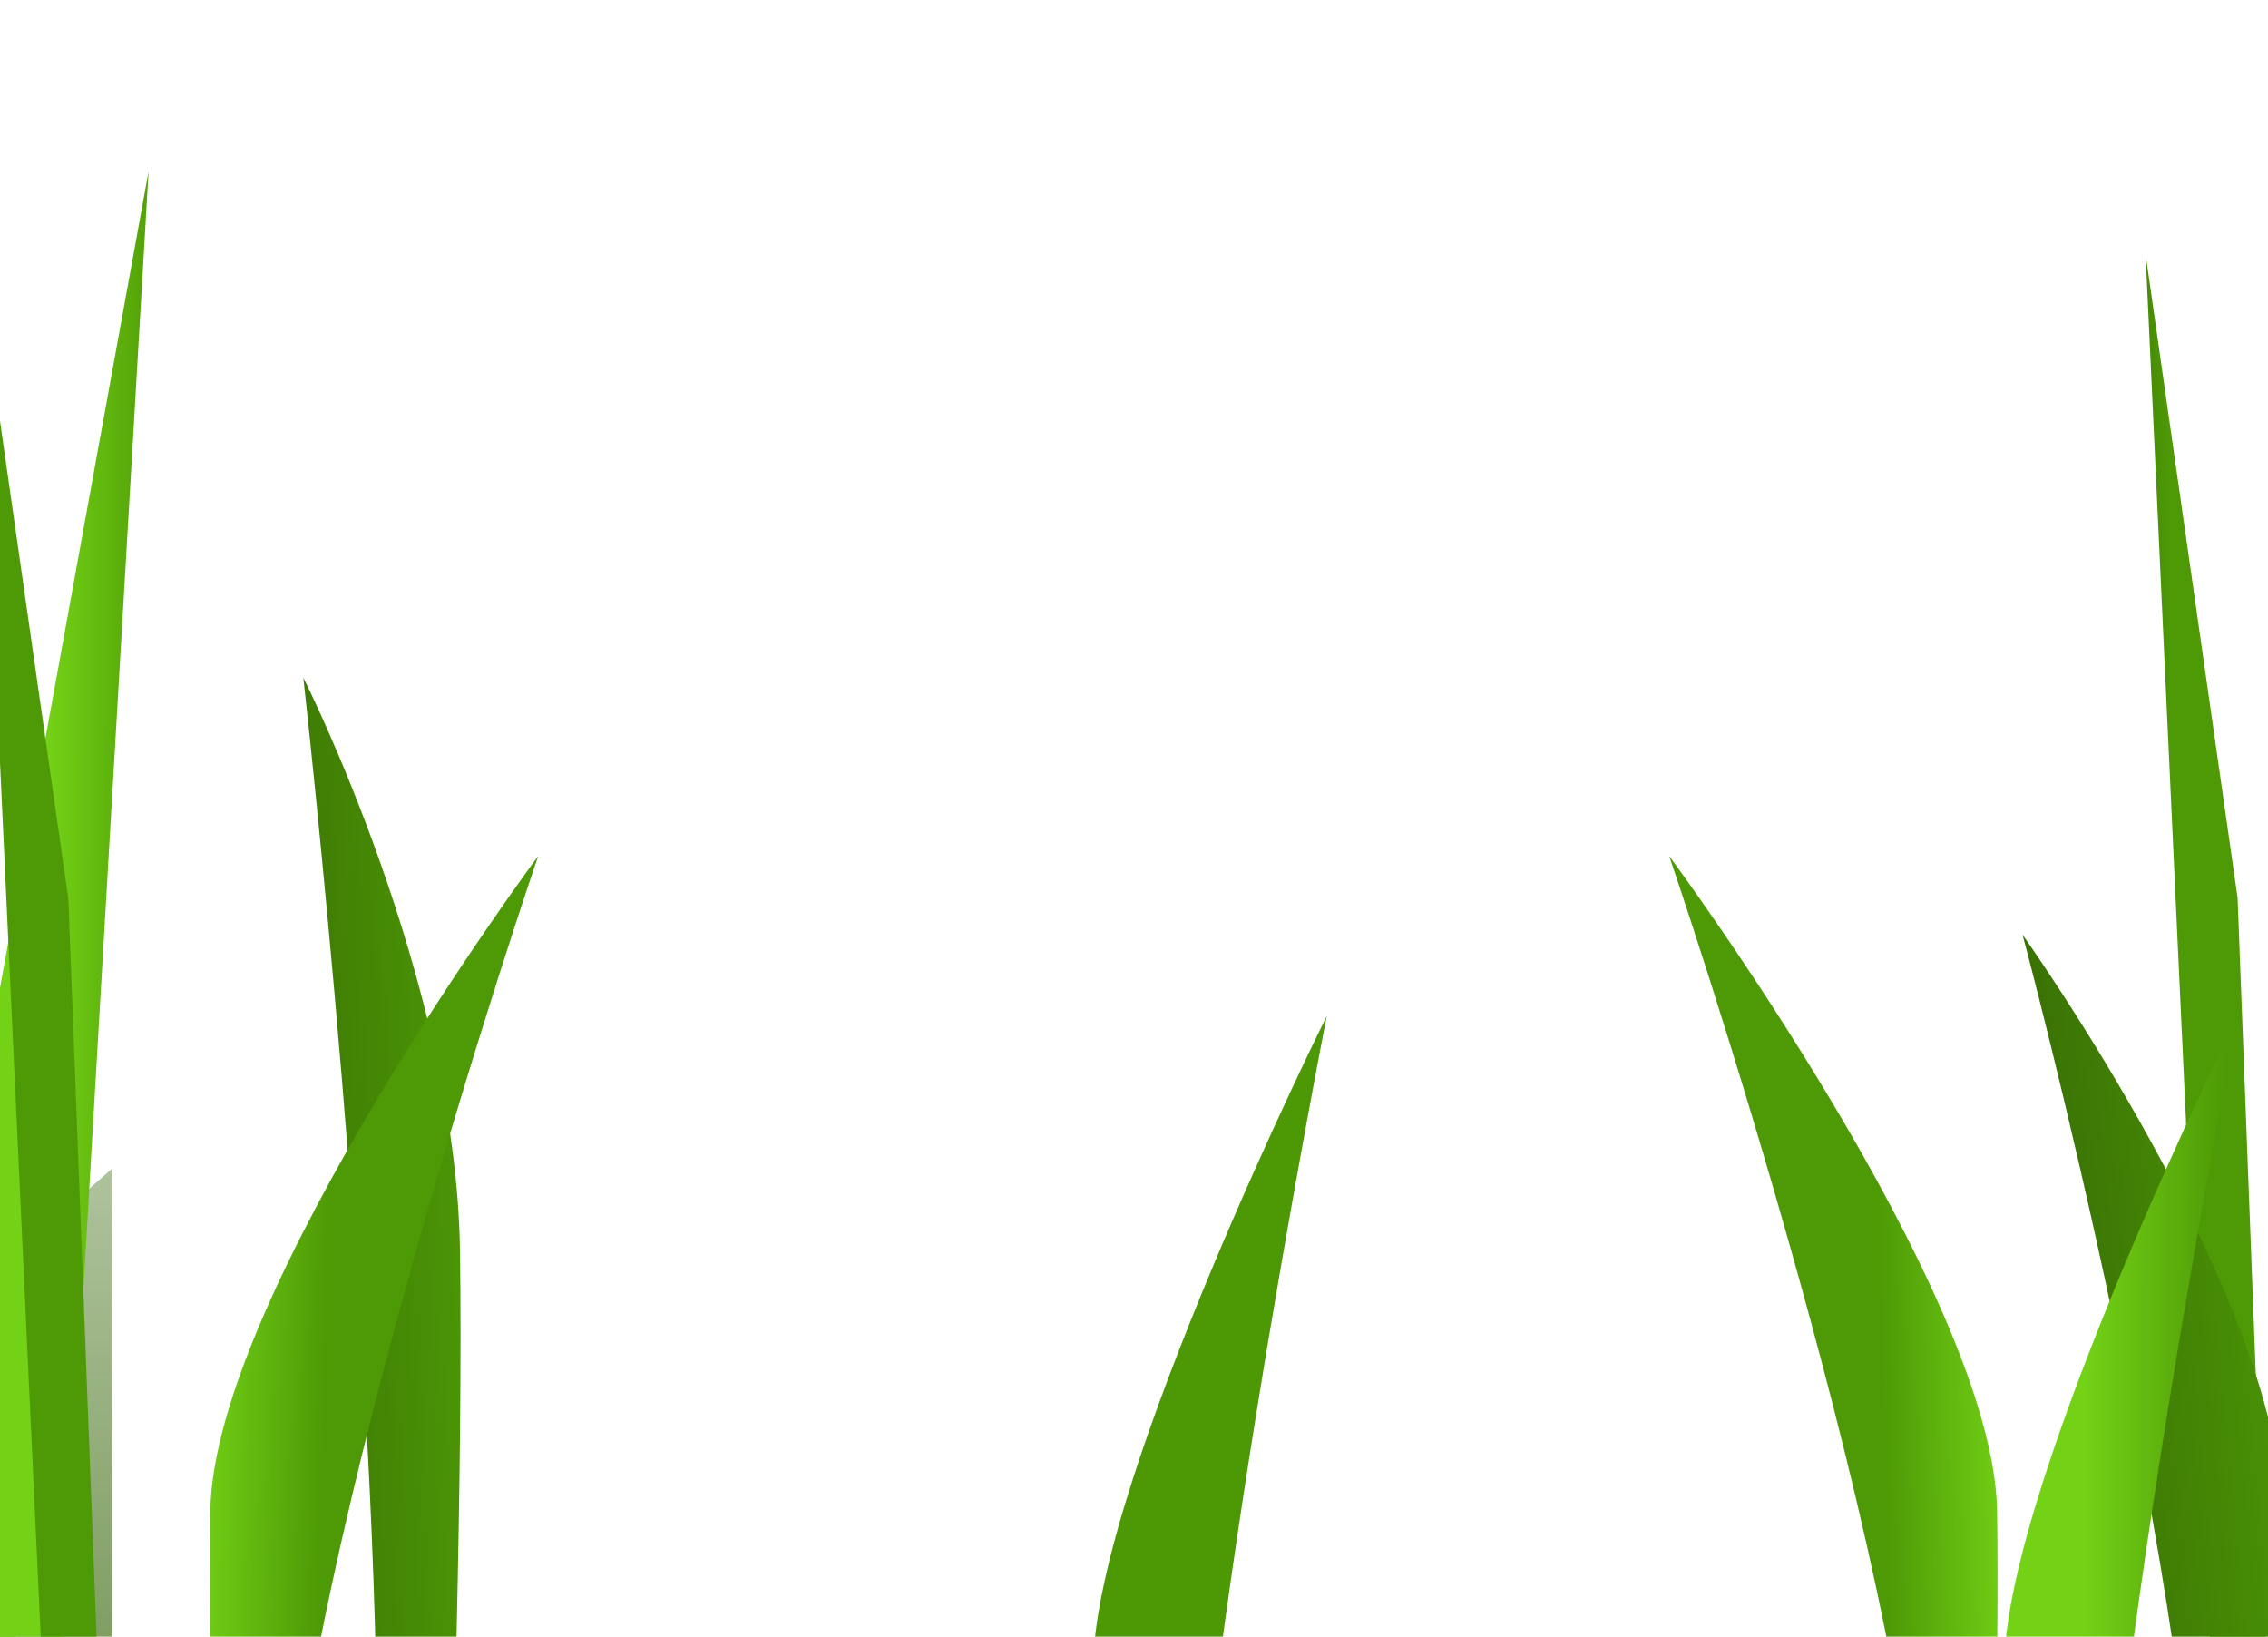 <?xml version="1.0" encoding="UTF-8" standalone="no"?>
<svg width="327.12" xmlns="http://www.w3.org/2000/svg" xmlns:xlink="http://www.w3.org/1999/xlink" height="236">
 <defs>
  <linearGradient id="linearGradient4032" y2=".183" xlink:href="#linearGradient3228" x2="1.092" y1=".178" x1=".408"/>
  <linearGradient id="linearGradient4030" y2=".345" xlink:href="#linearGradient3228" x2="1.184" y1=".341" x1="0.5"/>
  <linearGradient id="linearGradient4400" y2="-.004" x2=".517" y1="1.229" x1=".517">
   <stop id="stop4396" stop-color="#366b04" offset="0"/>
   <stop id="stop4398" stop-color="#366b04" stop-opacity="0" offset="1"/>
  </linearGradient>
  <linearGradient id="linearGradient4028" y2=".194" xlink:href="#linearGradient3228" x2=".627" y1=".148" x1="1"/>
  <linearGradient id="linearGradient4024" y2=".315" xlink:href="#linearGradient3294" x2="-.436" y1=".308" x1=".171"/>
  <linearGradient id="linearGradient4022" y2=".184" xlink:href="#linearGradient3284" x2="1.263" y1=".179" x1=".474"/>
  <linearGradient id="linearGradient4026" y2=".082" xlink:href="#linearGradient3228" x2=".975" y1=".069" x1=".447"/>
  <linearGradient id="linearGradient4288" y2="-.245" xlink:href="#linearGradient3814" x2=".48" y1=".936" x1=".48"/>
  <linearGradient id="linearGradient4302" y2=".194" xlink:href="#linearGradient3228" x2=".373" y1=".148" x1="-0"/>
  <linearGradient id="linearGradient4300" y2=".069" xlink:href="#linearGradient3228" x2="-.264" y1=".056" x1=".422"/>
  <linearGradient id="linearGradient4290" y2=".119" xlink:href="#linearGradient3284" x2="-.224" y1=".113" x1=".449"/>
  <linearGradient id="linearGradient4298" xlink:href="#linearGradient3284" x2="-0" y1=".588" x1="1"/>
  <linearGradient id="linearGradient4294" y2=".281" xlink:href="#linearGradient3284" x2="-.263" y1=".276" x1=".526"/>
  <linearGradient id="linearGradient4292" y2="-.078" xlink:href="#linearGradient3284" x2="1" y1=".556" x1="-.653"/>
  <linearGradient id="linearGradient4296" y2=".315" xlink:href="#linearGradient3294" x2="1.436" y1=".308" x1=".829"/>
  <linearGradient id="linearGradient4020" y2="-.078" xlink:href="#linearGradient3284" x2="-0" y1=".556" x1="1.653"/>
  <linearGradient id="linearGradient3996" y2=".119" xlink:href="#linearGradient3284" x2="1.224" y1=".113" x1=".551"/>
  <linearGradient id="linearGradient4018" y2=".119" xlink:href="#linearGradient3284" x2="1.224" y1=".113" x1=".551"/>
  <linearGradient id="linearGradient3994" y2=".219" xlink:href="#linearGradient3228" x2=".055" y1=".215" x1=".645"/>
  <linearGradient id="linearGradient3990" y2=".345" xlink:href="#linearGradient3228" x2="-.184" y1=".341" x1="0.5"/>
  <linearGradient id="linearGradient3992" y2=".183" xlink:href="#linearGradient3228" x2="-.092" y1=".178" x1=".592"/>
  <linearGradient id="linearGradient4000" y2=".281" xlink:href="#linearGradient3284" x2="1.263" y1=".276" x1=".474"/>
  <linearGradient id="linearGradient4016" y2=".219" xlink:href="#linearGradient3228" x2=".945" y1=".215" x1=".355"/>
  <linearGradient id="linearGradient4014" y2=".219" xlink:href="#linearGradient3228" x2=".945" y1=".215" x1=".355"/>
  <linearGradient id="linearGradient4002" y2=".315" xlink:href="#linearGradient3294" x2="-.436" y1=".308" x1=".171"/>
  <linearGradient id="linearGradient4012" y2=".183" xlink:href="#linearGradient3228" x2="1.092" y1=".178" x1=".408"/>
  <linearGradient id="linearGradient4010" y2=".345" xlink:href="#linearGradient3228" x2="-.184" y1=".341" x1="0.5"/>
  <linearGradient id="linearGradient4004" xlink:href="#linearGradient3284" x2="1" y1=".588" x1="-0"/>
  <linearGradient id="linearGradient4006" y2=".069" xlink:href="#linearGradient3228" x2="1.264" y1=".056" x1=".578"/>
  <linearGradient id="linearGradient4304" y2=".345" xlink:href="#linearGradient3228" x2="1.184" y1=".341" x1="0.5"/>
  <linearGradient id="linearGradient4306" y2=".183" xlink:href="#linearGradient3228" x2="-.092" y1=".178" x1=".592"/>
  <linearGradient id="linearGradient4316" y2=".184" xlink:href="#linearGradient3284" x2="-.263" y1=".179" x1=".526"/>
  <linearGradient id="linearGradient4314" y2="-.078" xlink:href="#linearGradient3284" x2="1" y1=".556" x1="-.653"/>
  <linearGradient id="linearGradient4310" y2=".219" xlink:href="#linearGradient3228" x2=".055" y1=".215" x1=".645"/>
  <linearGradient id="linearGradient4312" y2=".119" xlink:href="#linearGradient3284" x2="-.224" y1=".113" x1=".449"/>
  <linearGradient id="linearGradient4322" y2=".082" xlink:href="#linearGradient3228" x2=".025" y1=".069" x1=".553"/>
  <linearGradient id="linearGradient3284">
   <stop id="stop3286" stop-color="#336404" offset="0"/>
   <stop id="stop3288" stop-color="#4e9a06" offset="1"/>
  </linearGradient>
  <linearGradient id="linearGradient3294">
   <stop id="stop3296" stop-color="#4e9a06" offset="0"/>
   <stop id="stop3298" stop-color="#336404" offset="1"/>
  </linearGradient>
  <linearGradient id="linearGradient3814">
   <stop id="stop3816" stop-color="#336404" offset="0"/>
   <stop id="stop3818" stop-color="#336404" stop-opacity="0" offset="1"/>
  </linearGradient>
  <linearGradient id="linearGradient3228">
   <stop id="stop3230" stop-color="#73d216" offset="0"/>
   <stop id="stop3232" stop-color="#4e9a06" offset="1"/>
  </linearGradient>
 </defs>
 <g id="layer1" stroke-linejoin="bevel" externalResourcesRequired="false" stroke-width="2" stroke-linecap="round">
  <g id="g3822">
   <path id="path3507" fill="url(#linearGradient4288)" d="m-165.59 113.17c-5.019 8.224-20.601 64.284-26.15 63.328-5.601 0.285-6.098-12.682-6.76-24.695-0.561-10.195-1.227-19.716-5.337-19.737-5.098-0.027-25.806 33.331-34.956 31.056-2.714-0.675-0.244-19.982-1.245-25.63l-11.118 55.47-20.191-48.361-18.056 21.234-13.075-12.348v210.66h318.6v-195.6l-13.075 11.506-18.056-19.737-20.191 44.9-11.118-51.541c-1.002 5.245 1.468 23.226-1.245 23.853-9.15 2.112-29.857-28.836-34.956-28.811-4.11 0.02-4.775 8.775-5.337 18.241-0.661 11.153-1.159 23.275-6.76 23.011-5.549 0.888-21.131-51.202-26.15-58.838-4.849 6.431 4.503 21.257-3.024 27.688l-7.027-6.267-13.876-26.566-17.878 17.024c-7.527-6.927 1.825-22.913-3.024-29.84z"/>
   <path id="path3270" fill="url(#linearGradient4290)" d="m-264.89 172.09s-17.387 80.062-18.216 121.48c-0.454 22.669-11.395 74.527-11.395 74.527l18.992 0.659s7.162-87.279 6.196-128.85c-0.623-26.808 4.423-67.817 4.423-67.817z"/>
   <path id="path3318" fill="url(#linearGradient4292)" d="m-240.68 97.929s11.306 100.56 10.583 161.04c-0.396 33.102-9.932 108.83-9.932 108.83l16.553 0.963s6.243-127.45 5.401-188.15c-0.543-39.146-22.605-82.683-22.605-82.683z"/>
   <path id="path3244" fill="url(#linearGradient4294)" d="m-248.34 127.8s16.857 106.97 10.736 165.78c-2.348 22.552-11.395 74.527-11.395 74.527l18.992 0.659s7.162-87.279 6.196-128.85c-0.623-26.808-24.529-112.12-24.529-112.12z"/>
   <path id="path3290" fill="url(#linearGradient4296)" d="m-277.01 36.869l-10.863 233.11 1.554 98.749-13.097 0.037 9.137-239.11 13.269-92.781z"/>
   <path id="path3248" fill="url(#linearGradient4298)" d="m-259.27 134.97s-26.122 97.454-25.399 145.88c0.396 26.506 9.932 87.138 9.932 87.138l-16.553 0.771s-6.243-102.05-5.401-150.65c0.543-31.345 37.421-83.138 37.421-83.138z"/>
   <path id="path3266" fill="url(#linearGradient4300)" d="m-255.67 67.07l-10.681 0.925 7.009 178.9-9.621 120.8 16.036 1.069 5.232-208.86-14.95-84.369 6.976-8.466z"/>
   <path id="path3262" fill="url(#linearGradient4302)" d="m-208.3 123.63s-37.357 108.79-36.721 157.22c0.348 26.506 8.743 87.139 8.743 87.139l-14.571 0.771s-5.495-102.05-4.754-150.65c0.478-31.345 47.303-94.477 47.303-94.477z"/>
   <path id="rect2455" fill="url(#linearGradient4304)" d="m-290.78-59.926l-10.69 306.82 9.621 120.8-16.036 1.069-7.5-293.52 24.604-135.17z"/>
   <path id="path3236" fill="url(#linearGradient4306)" d="m-229.97 24.738l12.958 222.15-9.621 120.8 16.036 1.069 5.232-208.86-24.604-135.17z"/>
   <path id="path3240" fill="url(#linearGradient3994)" d="m-290.29 146.7s20.712 105.46 19.882 146.88c-0.454 22.669-11.395 74.527-11.395 74.527l18.992 0.659s7.162-87.279 6.196-128.85c-0.623-26.808-33.676-93.217-33.676-93.217z"/>
   <path id="path3314" fill="url(#linearGradient4310)" d="m-261.72 146.7s20.712 105.46 19.882 146.88c-0.454 22.669-11.395 74.527-11.395 74.527l18.992 0.659s7.162-87.279 6.196-128.85c-0.623-26.808-33.675-93.217-33.675-93.217z"/>
   <path id="path3339" fill="url(#linearGradient4312)" d="m-160.7 172.09s-17.387 80.062-18.216 121.48c-0.454 22.669-11.395 74.527-11.395 74.527l18.992 0.659s7.162-87.279 6.196-128.85c-0.623-26.808 4.423-67.817 4.423-67.817z"/>
   <path id="path3341" fill="url(#linearGradient4314)" d="m-149.88 97.929s11.306 100.56 10.583 161.04c-0.396 33.102-9.932 108.83-9.932 108.83l16.553 0.963s6.243-127.45 5.401-188.15c-0.543-39.146-22.605-82.683-22.605-82.683z"/>
   <path id="path3343" fill="url(#linearGradient4316)" d="m-173.98 156.37s16.328 78.398 10.207 137.2c-2.348 22.552-11.395 74.527-11.395 74.527l18.992 0.659s7.162-87.279 6.196-128.85c-0.623-26.808-24-83.541-24-83.541z"/>
   <path id="path3345" fill="url(#linearGradient4296)" d="m-200.64 36.869l-10.863 233.11 1.554 98.749-13.097 0.037 9.137-239.11 13.269-92.781z"/>
   <path id="path3347" fill="url(#linearGradient4298)" d="m-174.07 134.97s-26.122 97.454-25.399 145.88c0.396 26.506 9.932 87.138 9.932 87.138l-16.553 0.771s-6.243-102.05-5.401-150.65c0.543-31.345 37.421-83.138 37.421-83.138z"/>
   <path id="path3349" fill="url(#linearGradient4322)" d="m-155.04 67.6l8.898 0.396 7.009 178.9-9.621 120.8 16.036 1.069 5.232-208.86-15.479-97.069-12.074 4.762z"/>
   <path id="path3351" fill="url(#linearGradient4302)" d="m-127.62 123.63s-37.357 108.79-36.72 157.22c0.348 26.506 8.743 87.139 8.743 87.139l-14.571 0.771s-5.495-102.05-4.754-150.65c0.478-31.345 47.303-94.477 47.303-94.477z"/>
   <path id="path3353" fill="url(#linearGradient3990)" d="m-206.66-22.885l10.69 280.31-9.621 110.36 16.036 0.977 7.5-268.16-24.604-123.49z"/>
   <path id="path3355" fill="url(#linearGradient3992)" d="m-183.22 24.738l12.958 222.15-9.621 120.8 16.036 1.069 5.232-208.86-24.604-135.17z"/>
   <path id="path3357" fill="url(#linearGradient3994)" d="m-167.71 146.7s20.712 105.46 19.883 146.88c-0.454 22.669-11.395 74.527-11.395 74.527l18.992 0.659s7.162-87.279 6.196-128.85c-0.623-26.808-33.676-93.217-33.676-93.217z"/>
   <path id="path3359" fill="#4d9805" d="m-158.9 146.7s20.712 105.46 19.882 146.88c-0.454 22.669-11.395 74.527-11.395 74.527l18.992 0.659s7.162-87.279 6.196-128.85c-0.623-26.808-33.675-93.217-33.675-93.217z"/>
   <path id="path3509" fill="url(#linearGradient3996)" d="m-88.822 172.09s17.387 80.062 18.216 121.48c0.454 22.669 11.395 74.527 11.395 74.527l-18.992 0.659s-7.162-87.279-6.196-128.85c0.623-26.808-4.423-67.817-4.423-67.817z"/>
   <path id="path3511" fill="url(#linearGradient4020)" d="m-11.264 97.929s-11.306 100.56-10.583 161.04c0.396 33.102 9.932 108.83 9.932 108.83l-16.553 0.963s-6.243-127.45-5.401-188.15c0.543-39.146 22.605-82.683 22.605-82.683z"/>
   <path id="path3513" fill="url(#linearGradient4000)" d="m-105.38 127.8s-16.857 106.97-10.736 165.78c2.348 22.552 11.395 74.527 11.395 74.527l-18.992 0.659s-7.162-87.279-6.196-128.85c0.623-26.808 24.529-112.12 24.529-112.12z"/>
   <path id="path3515" fill="url(#linearGradient4002)" d="m-76.706 36.869l10.863 233.11-1.554 98.749 13.097 0.037-9.137-239.11-13.269-92.781z"/>
   <path id="path3517" fill="url(#linearGradient4004)" d="m-94.447 134.97s26.122 97.454 25.399 145.88c-0.396 26.506-9.932 87.138-9.932 87.138l16.553 0.771s6.243-102.05 5.401-150.65c-0.543-31.345-37.421-83.138-37.421-83.138z"/>
   <path id="path3519" fill="url(#linearGradient4006)" d="m-98.044 67.07l10.681 0.925-7.009 178.9 9.621 120.8-16.036 1.069-5.232-208.86 14.95-84.369-6.976-8.466z"/>
   <path id="path3521" fill="url(#linearGradient4028)" d="m-45.14 123.63s37.357 108.79 36.72 157.22c-0.348 26.506-8.743 87.139-8.743 87.139l14.571 0.771s5.495-102.05 4.754-150.65c-0.478-31.345-47.303-94.477-47.303-94.477z"/>
   <path id="path3523" fill="url(#linearGradient4010)" d="m-106.33-59.926l10.69 306.82-9.621 120.8 16.036 1.069 7.5-293.52-24.604-135.17z"/>
   <path id="path3525" fill="url(#linearGradient4012)" d="m21.43 24.738l-12.958 222.15 9.621 120.8-16.036 1.069-5.232-208.86 24.604-135.17z"/>
   <path id="path3527" fill="url(#linearGradient4014)" d="m-63.423 146.7s-20.712 105.46-19.882 146.88c0.454 22.669 11.395 74.527 11.395 74.527l-18.992 0.659s-7.162-87.279-6.196-128.85c0.623-26.808 33.675-93.217 33.675-93.217z"/>
   <path id="path3529" fill="url(#linearGradient4016)" d="m-91.997 146.7s-20.712 105.46-19.883 146.88c0.454 22.669 11.395 74.527 11.395 74.527l-18.992 0.659s-7.162-87.279-6.196-128.85c0.623-26.808 33.676-93.217 33.676-93.217z"/>
   <path id="path3531" fill="url(#linearGradient4018)" d="m-47.834 172.09s17.387 80.062 18.216 121.48c0.454 22.669 11.395 74.527 11.395 74.527l-18.992 0.659s-7.162-87.279-6.196-128.85c0.623-26.808-4.423-67.817-4.423-67.817z"/>
   <path id="path3533" fill="url(#linearGradient4020)" d="m-58.657 97.929s-11.306 100.56-10.583 161.04c0.396 33.102 9.932 108.83 9.932 108.83l-16.553 0.963s-6.243-127.45-5.401-188.15c0.543-39.146 22.605-82.683 22.605-82.683z"/>
   <path id="path3535" fill="url(#linearGradient4022)" d="m-34.552 156.37s-16.328 78.398-10.207 137.2c2.348 22.552 11.395 74.527 11.395 74.527l-18.992 0.659s-7.162-87.279-6.196-128.85c0.623-26.808 24-83.541 24-83.541z"/>
   <path id="path3537" fill="url(#linearGradient4024)" d="m-3.406 36.869l10.863 233.11-1.554 98.749 13.097 0.037-9.137-239.11-13.269-92.781z"/>
   <path id="path3541" fill="url(#linearGradient4026)" d="m-53.494 67.6l-8.898 0.396-7.009 178.9 9.621 120.8-16.036 1.069-5.232-208.86 15.479-97.069 12.074 4.762z"/>
   <path id="path3543" fill="url(#linearGradient4028)" d="m-80.914 123.63s37.357 108.79 36.721 157.22c-0.348 26.506-8.743 87.139-8.743 87.139l14.571 0.771s5.495-102.05 4.754-150.65c-0.478-31.345-47.303-94.477-47.303-94.477z"/>
   <path id="path3545" fill="url(#linearGradient4030)" d="m-1.878-22.885l-10.69 280.31 9.621 110.36-16.036 0.977-7.5-268.16 24.604-123.49z"/>
   <path id="path3547" fill="url(#linearGradient4032)" d="m-25.313 24.738l-12.958 222.15 9.621 120.8-16.036 1.069-5.232-208.86 24.604-135.17z"/>
  </g>
  <g id="g3866" transform="matrix(-2.993 0 0 2.993 1205.9 -1608.3)">
   <path id="path3868" fill="url(#linearGradient4288)" d="m336.73 575.1c-1.677 2.748-6.882 21.476-8.736 21.156-1.871 0.095-2.037-4.237-2.258-8.25-0.188-3.406-0.41-6.587-1.783-6.594-1.703-0.009-8.621 11.135-11.678 10.375-0.907-0.225-0.081-6.675-0.416-8.562l-3.714 18.531-6.745-16.156-6.032 7.094-4.368-4.125v70.375h106.44v-65.344l-4.368 3.844-6.032-6.594-6.745 15-3.714-17.219c-0.335 1.752 0.491 7.759-0.416 7.969-3.057 0.706-9.975-9.633-11.678-9.625-1.373 0.007-1.595 2.932-1.783 6.094-0.221 3.726-0.387 7.776-2.258 7.688-1.854 0.297-7.059-17.105-8.736-19.656-1.62 2.148 1.504 7.102-1.01 9.25l-2.347-2.094-4.636-8.875-5.973 5.688c-2.515-2.314 0.61-7.655-1.01-9.969z"/>
   <path id="path3870" fill="url(#linearGradient4290)" d="m303.56 594.78s-5.808 26.747-6.086 40.584c-0.152 7.573-3.807 24.898-3.807 24.898l6.345 0.22s2.393-29.158 2.07-43.046c-0.208-8.956 1.478-22.656 1.478-22.656z"/>
   <path id="path3872" fill="url(#linearGradient4292)" d="m311.65 570s3.777 33.596 3.535 53.801c-0.132 11.059-3.318 36.356-3.318 36.356l5.53 0.322s2.086-42.577 1.804-62.856c-0.181-13.078-7.552-27.622-7.552-27.622z"/>
   <path id="path3874" fill="url(#linearGradient4294)" d="m309.09 579.98s5.631 35.737 3.587 55.382c-0.784 7.534-3.807 24.898-3.807 24.898l6.345 0.22s2.393-29.158 2.07-43.046c-0.208-8.956-8.194-37.455-8.194-37.455z"/>
   <path id="path3876" fill="url(#linearGradient4296)" d="m299.51 549.61l-3.629 77.875 0.519 32.99-4.375 0.012 3.052-79.881 4.433-30.996z"/>
   <path id="path3878" fill="url(#linearGradient4298)" d="m305.44 582.38s-8.727 32.557-8.485 48.736c0.132 8.855 3.318 29.111 3.318 29.111l-5.53 0.258s-2.086-34.092-1.804-50.33c0.181-10.472 12.502-27.774 12.502-27.774z"/>
   <path id="path3880" fill="url(#linearGradient4300)" d="m306.64 559.7l-3.568 0.309 2.341 59.765-3.214 40.357 5.357 0.357 1.748-69.774-4.994-28.186 2.33-2.828z"/>
   <path id="path3882" fill="url(#linearGradient4302)" d="m322.47 578.59s-12.48 36.345-12.268 52.524c0.116 8.855 2.921 29.111 2.921 29.111l-4.868 0.258s-1.836-34.092-1.588-50.33c0.16-10.472 15.803-31.563 15.803-31.563z"/>
   <path id="path3884" fill="url(#linearGradient4304)" d="m294.91 517.27l-3.571 102.5 3.214 40.357-5.357 0.357-2.505-98.058 8.22-45.156z"/>
   <path id="path3886" fill="url(#linearGradient4306)" d="m315.23 545.55l4.329 74.216-3.214 40.357 5.357 0.357 1.748-69.774-8.22-45.156z"/>
   <path id="path3888" fill="url(#linearGradient3994)" d="m295.07 586.3s6.92 35.232 6.642 49.069c-0.152 7.573-3.807 24.898-3.807 24.898l6.345 0.22s2.393-29.158 2.07-43.046c-0.208-8.956-11.25-31.142-11.25-31.142z"/>
   <path id="path3890" fill="url(#linearGradient4310)" d="m304.62 586.3s6.92 35.232 6.642 49.069c-0.152 7.573-3.807 24.898-3.807 24.898l6.345 0.22s2.393-29.158 2.07-43.046c-0.208-8.956-11.25-31.142-11.25-31.142z"/>
   <path id="path3892" fill="url(#linearGradient4312)" d="m338.37 594.78s-5.808 26.747-6.086 40.584c-0.152 7.573-3.807 24.898-3.807 24.898l6.345 0.22s2.393-29.158 2.07-43.046c-0.208-8.956 1.478-22.656 1.478-22.656z"/>
   <path id="path3894" fill="url(#linearGradient4314)" d="m341.98 570s3.777 33.596 3.535 53.801c-0.132 11.059-3.318 36.356-3.318 36.356l5.53 0.322s2.086-42.577 1.804-62.856c-0.181-13.078-7.552-27.622-7.552-27.622z"/>
   <path id="path3896" fill="url(#linearGradient4316)" d="m333.93 589.53s5.455 26.191 3.41 45.836c-0.784 7.534-3.807 24.898-3.807 24.898l6.345 0.22s2.393-29.158 2.07-43.046c-0.208-8.956-8.018-27.909-8.018-27.909z"/>
   <path id="path3898" fill="url(#linearGradient4296)" d="m325.02 549.61l-3.629 77.875 0.519 32.99-4.376 0.012 3.052-79.881 4.433-30.996z"/>
   <path id="path3900" fill="url(#linearGradient4298)" d="m333.9 582.38s-8.727 32.557-8.485 48.736c0.132 8.855 3.318 29.111 3.318 29.111l-5.53 0.258s-2.086-34.092-1.804-50.33c0.181-10.472 12.502-27.774 12.502-27.774z"/>
   <path id="path3902" fill="url(#linearGradient4322)" d="m340.26 559.87l2.973 0.132 2.341 59.765-3.214 40.357 5.357 0.357 1.748-69.774-5.171-32.428-4.034 1.591z"/>
   <path id="path3904" fill="url(#linearGradient4302)" d="m349.42 578.59s-12.48 36.345-12.268 52.524c0.116 8.855 2.921 29.111 2.921 29.111l-4.868 0.258s-1.836-34.092-1.588-50.33c0.16-10.472 15.803-31.563 15.803-31.563z"/>
   <path id="path3906" fill="url(#linearGradient3990)" d="m323.01 529.64l3.571 93.644-3.214 36.87 5.357 0.326 2.505-89.585-8.22-41.255z"/>
   <path id="path3908" fill="url(#linearGradient3992)" d="m330.84 545.55l4.329 74.216-3.214 40.357 5.357 0.357 1.748-69.774-8.22-45.156z"/>
   <path id="path3910" fill="url(#linearGradient3994)" d="m336.02 586.3s6.92 35.232 6.642 49.069c-0.152 7.573-3.807 24.898-3.807 24.898l6.345 0.22s2.393-29.158 2.07-43.046c-0.208-8.956-11.25-31.142-11.25-31.142z"/>
   <path id="path3912" fill="#4d9805" d="m338.97 586.3s6.92 35.232 6.642 49.069c-0.152 7.573-3.807 24.898-3.807 24.898l6.345 0.22s2.393-29.158 2.07-43.046c-0.208-8.956-11.25-31.142-11.25-31.142z"/>
   <path id="path3914" fill="url(#linearGradient3996)" d="m362.38 594.78s5.809 26.747 6.086 40.584c0.152 7.573 3.807 24.898 3.807 24.898l-6.345 0.22s-2.393-29.158-2.07-43.046c0.208-8.956-1.478-22.656-1.478-22.656z"/>
   <path id="path3916" fill="url(#linearGradient4020)" d="m388.29 570s-3.777 33.596-3.535 53.801c0.132 11.059 3.318 36.356 3.318 36.356l-5.53 0.322s-2.086-42.577-1.804-62.856c0.181-13.078 7.552-27.622 7.552-27.622z"/>
   <path id="path3918" fill="url(#linearGradient4000)" d="m356.85 579.98s-5.631 35.737-3.587 55.382c0.784 7.534 3.807 24.898 3.807 24.898l-6.345 0.22s-2.393-29.158-2.07-43.046c0.208-8.956 8.194-37.455 8.194-37.455z"/>
   <path id="path3920" fill="url(#linearGradient4002)" d="m366.43 549.61l3.629 77.875-0.519 32.99 4.375 0.012-3.052-79.881-4.433-30.996z"/>
   <path id="path3922" fill="url(#linearGradient4004)" d="m360.5 582.38s8.727 32.557 8.485 48.736c-0.132 8.855-3.318 29.111-3.318 29.111l5.53 0.258s2.086-34.092 1.804-50.33c-0.181-10.472-12.502-27.774-12.502-27.774z"/>
   <path id="path3924" fill="url(#linearGradient4006)" d="m359.3 559.7l3.568 0.309-2.341 59.765 3.214 40.357-5.357 0.357-1.748-69.774 4.994-28.186-2.33-2.828z"/>
   <path id="path3926" fill="url(#linearGradient4028)" d="m376.97 578.59s12.48 36.345 12.268 52.524c-0.116 8.855-2.921 29.111-2.921 29.111l4.868 0.258s1.836-34.092 1.588-50.33c-0.16-10.472-15.803-31.563-15.803-31.563z"/>
   <path id="path3928" fill="url(#linearGradient4010)" d="m356.53 517.27l3.571 102.5-3.214 40.357 5.357 0.357 2.506-98.058-8.22-45.156z"/>
   <path id="path3930" fill="url(#linearGradient4012)" d="m399.21 545.55l-4.329 74.216 3.214 40.357-5.357 0.357-1.748-69.774 8.22-45.156z"/>
   <path id="path3932" fill="url(#linearGradient4014)" d="m370.87 586.3s-6.92 35.232-6.642 49.069c0.152 7.573 3.807 24.898 3.807 24.898l-6.345 0.22s-2.393-29.158-2.07-43.046c0.208-8.956 11.25-31.142 11.25-31.142z"/>
   <path id="path3934" fill="url(#linearGradient4016)" d="m361.32 586.3s-6.92 35.232-6.642 49.069c0.152 7.573 3.807 24.898 3.807 24.898l-6.345 0.22s-2.393-29.158-2.07-43.046c0.208-8.956 11.25-31.142 11.25-31.142z"/>
   <path id="path3936" fill="url(#linearGradient4018)" d="m376.07 594.78s5.808 26.747 6.086 40.584c0.152 7.573 3.807 24.898 3.807 24.898l-6.345 0.22s-2.393-29.158-2.07-43.046c0.208-8.956-1.478-22.656-1.478-22.656z"/>
   <path id="path3938" fill="url(#linearGradient4020)" d="m372.46 570s-3.777 33.596-3.535 53.801c0.132 11.059 3.318 36.356 3.318 36.356l-5.53 0.322s-2.086-42.577-1.804-62.856c0.181-13.078 7.552-27.622 7.552-27.622z"/>
   <path id="path3940" fill="url(#linearGradient4022)" d="m380.51 589.53s-5.455 26.191-3.41 45.836c0.784 7.534 3.807 24.898 3.807 24.898l-6.345 0.22s-2.393-29.158-2.07-43.046c0.208-8.956 8.018-27.909 8.018-27.909z"/>
   <path id="path3942" fill="url(#linearGradient4024)" d="m390.92 549.61l3.629 77.875-0.519 32.99 4.375 0.012-3.052-79.881-4.433-30.996z"/>
   <path id="path3944" fill="url(#linearGradient4026)" d="m374.18 559.87l-2.973 0.132-2.341 59.765 3.214 40.357-5.357 0.357-1.748-69.774 5.171-32.428 4.034 1.591z"/>
   <path id="path3946" fill="url(#linearGradient4028)" d="m365.02 578.59s12.48 36.345 12.268 52.524c-0.116 8.855-2.921 29.111-2.921 29.111l4.868 0.258s1.836-34.092 1.588-50.33c-0.16-10.472-15.803-31.563-15.803-31.563z"/>
   <path id="path3948" fill="url(#linearGradient4030)" d="m391.43 529.64l-3.571 93.644 3.214 36.87-5.357 0.326-2.505-89.585 8.22-41.255z"/>
   <path id="path3950" fill="url(#linearGradient4032)" d="m383.6 545.55l-4.329 74.216 3.214 40.357-5.357 0.357-1.748-69.774 8.22-45.156z"/>
  </g>
  <g id="g4202">
   <path id="path4204" fill="url(#linearGradient4288)" d="m479.47 113.17c-5.019 8.224-20.601 64.284-26.15 63.328-5.601 0.285-6.099-12.682-6.76-24.695-0.561-10.195-1.227-19.716-5.337-19.737-5.098-0.027-25.806 33.331-34.956 31.056-2.714-0.675-0.244-19.982-1.245-25.63l-11.118 55.47-20.191-48.361-18.056 21.234-13.075-12.348v210.66h318.6v-195.6l-13.075 11.506-18.056-19.737-20.19 44.9-11.118-51.541c-1.002 5.245 1.468 23.226-1.245 23.853-9.15 2.112-29.857-28.836-34.956-28.811-4.11 0.02-4.775 8.775-5.337 18.241-0.661 11.153-1.159 23.275-6.76 23.011-5.549 0.888-21.131-51.202-26.15-58.838-4.85 6.431 4.503 21.257-3.024 27.688l-7.027-6.267-13.875-26.566-17.878 17.024c-7.527-6.927 1.825-22.913-3.024-29.84z"/>
   <path id="path4206" fill="url(#linearGradient4290)" d="m380.17 172.09s-17.387 80.062-18.216 121.48c-0.454 22.669-11.395 74.527-11.395 74.527l18.992 0.659s7.162-87.279 6.196-128.85c-0.623-26.808 4.423-67.817 4.423-67.817z"/>
   <path id="path4208" fill="url(#linearGradient4292)" d="m404.39 97.929s11.306 100.56 10.583 161.04c-0.396 33.102-9.932 108.83-9.932 108.83l16.553 0.963s6.243-127.45 5.401-188.15c-0.543-39.146-22.605-82.683-22.605-82.683z"/>
   <path id="path4210" fill="url(#linearGradient4294)" d="m396.73 127.8s16.857 106.97 10.736 165.78c-2.348 22.552-11.395 74.527-11.395 74.527l18.992 0.659s7.162-87.279 6.196-128.85c-0.623-26.808-24.529-112.12-24.529-112.12z"/>
   <path id="path4212" fill="url(#linearGradient4296)" d="m368.05 36.869l-10.863 233.11 1.554 98.749-13.097 0.037 9.137-239.11 13.269-92.781z"/>
   <path id="path4214" fill="url(#linearGradient4298)" d="m385.8 134.97s-26.122 97.454-25.399 145.88c0.396 26.506 9.932 87.138 9.932 87.138l-16.553 0.771s-6.243-102.05-5.401-150.65c0.543-31.345 37.421-83.138 37.421-83.138z"/>
   <path id="path4216" fill="url(#linearGradient4300)" d="m389.39 67.07l-10.681 0.925 7.009 178.9-9.621 120.8 16.036 1.069 5.232-208.86-14.95-84.369 6.976-8.466z"/>
   <path id="path4218" fill="url(#linearGradient4302)" d="m436.76 123.63s-37.357 108.79-36.72 157.22c0.348 26.506 8.743 87.139 8.743 87.139l-14.571 0.771s-5.495-102.05-4.754-150.65c0.478-31.345 47.303-94.477 47.303-94.477z"/>
   <path id="path4220" fill="url(#linearGradient4304)" d="m354.28-59.926l-10.69 306.82 9.621 120.8-16.036 1.069-7.5-293.52 24.604-135.17z"/>
   <path id="path4222" fill="url(#linearGradient4306)" d="m415.09 24.738l12.958 222.15-9.621 120.8 16.036 1.069 5.232-208.86-24.604-135.17z"/>
   <path id="path4224" fill="url(#linearGradient3994)" d="m354.77 146.7s20.712 105.46 19.883 146.88c-0.454 22.669-11.395 74.527-11.395 74.527l18.992 0.659s7.162-87.279 6.196-128.85c-0.623-26.808-33.676-93.217-33.676-93.217z"/>
   <path id="path4226" fill="url(#linearGradient4310)" d="m383.35 146.7s20.712 105.46 19.882 146.88c-0.454 22.669-11.395 74.527-11.395 74.527l18.992 0.659s7.162-87.279 6.196-128.85c-0.623-26.808-33.676-93.217-33.676-93.217z"/>
   <path id="path4228" fill="url(#linearGradient4312)" d="m484.36 172.09s-17.387 80.062-18.216 121.48c-0.454 22.669-11.395 74.527-11.395 74.527l18.992 0.659s7.162-87.279 6.196-128.85c-0.623-26.808 4.423-67.817 4.423-67.817z"/>
   <path id="path4230" fill="url(#linearGradient4314)" d="m495.18 97.929s11.306 100.56 10.583 161.04c-0.396 33.102-9.932 108.83-9.932 108.83l16.553 0.963s6.243-127.45 5.401-188.15c-0.543-39.146-22.605-82.683-22.605-82.683z"/>
   <path id="path4232" fill="url(#linearGradient4316)" d="m471.08 156.37s16.328 78.398 10.207 137.2c-2.347 22.552-11.395 74.527-11.395 74.527l18.992 0.659s7.162-87.279 6.196-128.85c-0.623-26.808-24-83.541-24-83.541z"/>
   <path id="path4234" fill="url(#linearGradient4296)" d="m444.42 36.869l-10.863 233.11 1.554 98.749-13.097 0.037 9.137-239.11 13.269-92.781z"/>
   <path id="path4236" fill="url(#linearGradient4298)" d="m470.99 134.97s-26.122 97.454-25.399 145.88c0.396 26.506 9.932 87.138 9.932 87.138l-16.553 0.771s-6.243-102.05-5.401-150.65c0.543-31.345 37.421-83.138 37.421-83.138z"/>
   <path id="path4238" fill="url(#linearGradient4322)" d="m490.02 67.6l8.898 0.396 7.009 178.9-9.621 120.8 16.036 1.069 5.232-208.86-15.479-97.069-12.074 4.762z"/>
   <path id="path4240" fill="url(#linearGradient4302)" d="m517.44 123.63s-37.357 108.79-36.72 157.22c0.348 26.506 8.743 87.139 8.743 87.139l-14.571 0.771s-5.495-102.05-4.754-150.65c0.478-31.345 47.303-94.477 47.303-94.477z"/>
   <path id="path4242" fill="url(#linearGradient3990)" d="m438.4-22.885l10.69 280.31-9.621 110.36 16.036 0.977 7.5-268.16-24.604-123.49z"/>
   <path id="path4244" fill="url(#linearGradient3992)" d="m461.84 24.738l12.958 222.15-9.621 120.8 16.036 1.069 5.232-208.86-24.604-135.17z"/>
   <path id="path4246" fill="url(#linearGradient3994)" d="m477.35 146.7s20.712 105.46 19.883 146.88c-0.454 22.669-11.395 74.527-11.395 74.527l18.992 0.659s7.162-87.279 6.196-128.85c-0.623-26.808-33.676-93.217-33.676-93.217z"/>
   <path id="path4248" fill="#4d9805" d="m486.16 146.7s20.712 105.46 19.883 146.88c-0.454 22.669-11.395 74.527-11.395 74.527l18.992 0.659s7.162-87.279 6.196-128.85c-0.623-26.808-33.675-93.217-33.675-93.217z"/>
   <path id="path4250" fill="url(#linearGradient3996)" d="m556.24 172.09s17.387 80.062 18.216 121.48c0.454 22.669 11.395 74.527 11.395 74.527l-18.992 0.659s-7.162-87.279-6.196-128.85c0.623-26.808-4.423-67.817-4.423-67.817z"/>
   <path id="path4252" fill="url(#linearGradient4020)" d="m633.8 97.929s-11.306 100.56-10.583 161.04c0.396 33.102 9.932 108.83 9.932 108.83l-16.553 0.963s-6.243-127.45-5.401-188.15c0.543-39.146 22.605-82.683 22.605-82.683z"/>
   <path id="path4254" fill="url(#linearGradient4000)" d="m539.69 127.8s-16.857 106.97-10.736 165.78c2.348 22.552 11.395 74.527 11.395 74.527l-18.992 0.659s-7.162-87.279-6.196-128.85c0.623-26.808 24.529-112.12 24.529-112.12z"/>
   <path id="path4256" fill="url(#linearGradient4002)" d="m568.36 36.869l10.863 233.11-1.554 98.749 13.098 0.037-9.137-239.11-13.269-92.781z"/>
   <path id="path4258" fill="url(#linearGradient4004)" d="m550.62 134.97s26.122 97.454 25.399 145.88c-0.396 26.506-9.932 87.138-9.932 87.138l16.553 0.771s6.243-102.05 5.401-150.65c-0.543-31.345-37.421-83.138-37.421-83.138z"/>
   <path id="path4260" fill="url(#linearGradient4006)" d="m547.02 67.07l10.681 0.925-7.009 178.9 9.621 120.8-16.036 1.069-5.232-208.86 14.95-84.369-6.976-8.466z"/>
   <path id="path4262" fill="url(#linearGradient4028)" d="m599.92 123.63s37.357 108.79 36.721 157.22c-0.348 26.506-8.743 87.139-8.743 87.139l14.571 0.771s5.495-102.05 4.754-150.65c-0.478-31.345-47.303-94.477-47.303-94.477z"/>
   <path id="path4264" fill="url(#linearGradient4010)" d="m538.73-59.926l10.69 306.82-9.621 120.8 16.036 1.069 7.5-293.52-24.604-135.17z"/>
   <path id="path4266" fill="url(#linearGradient4012)" d="m666.49 24.738l-12.958 222.15 9.621 120.8-16.036 1.069-5.232-208.86 24.604-135.17z"/>
   <path id="path4268" fill="url(#linearGradient4014)" d="m581.64 146.7s-20.712 105.46-19.882 146.88c0.454 22.669 11.395 74.527 11.395 74.527l-18.992 0.659s-7.162-87.279-6.196-128.85c0.623-26.808 33.675-93.217 33.675-93.217z"/>
   <path id="path4270" fill="url(#linearGradient4016)" d="m553.07 146.7s-20.712 105.46-19.882 146.88c0.454 22.669 11.395 74.527 11.395 74.527l-18.992 0.659s-7.162-87.279-6.196-128.85c0.623-26.808 33.675-93.217 33.675-93.217z"/>
   <path id="path4272" fill="url(#linearGradient4018)" d="m597.23 172.09s17.386 80.062 18.216 121.48c0.454 22.669 11.395 74.527 11.395 74.527l-18.992 0.659s-7.162-87.279-6.196-128.85c0.623-26.808-4.423-67.817-4.423-67.817z"/>
   <path id="path4274" fill="url(#linearGradient4020)" d="m586.4 97.929s-11.306 100.56-10.583 161.04c0.396 33.102 9.932 108.83 9.932 108.83l-16.553 0.963s-6.243-127.45-5.401-188.15c0.543-39.146 22.605-82.683 22.605-82.683z"/>
   <path id="path4276" fill="url(#linearGradient4022)" d="m610.51 156.37s-16.328 78.398-10.207 137.2c2.347 22.552 11.395 74.527 11.395 74.527l-18.992 0.659s-7.162-87.279-6.196-128.85c0.623-26.808 24-83.541 24-83.541z"/>
   <path id="path4278" fill="url(#linearGradient4024)" d="m641.66 36.869l10.863 233.11-1.554 98.749 13.097 0.037-9.137-239.11-13.269-92.781z"/>
   <path id="path4280" fill="url(#linearGradient4026)" d="m591.57 67.6l-8.898 0.396-7.008 178.9 9.621 120.8-16.036 1.069-5.232-208.86 15.479-97.069 12.074 4.762z"/>
   <path id="path4282" fill="url(#linearGradient4028)" d="m564.15 123.63s37.357 108.79 36.72 157.22c-0.348 26.506-8.743 87.139-8.743 87.139l14.571 0.771s5.495-102.05 4.754-150.65c-0.478-31.345-47.303-94.477-47.303-94.477z"/>
   <path id="path4284" fill="url(#linearGradient4030)" d="m643.18-22.885l-10.69 280.31 9.621 110.36-16.036 0.977-7.5-268.16 24.604-123.49z"/>
   <path id="path4286" fill="url(#linearGradient4032)" d="m619.75 24.738l-12.958 222.15 9.621 120.8-16.036 1.069-5.232-208.86 24.604-135.17z"/>
  </g>
  <rect id="rect4392" height="67.35" width="978.82" y="303.27" x="-312.11" fill="url(#linearGradient4400)"/>
 </g>
</svg>

